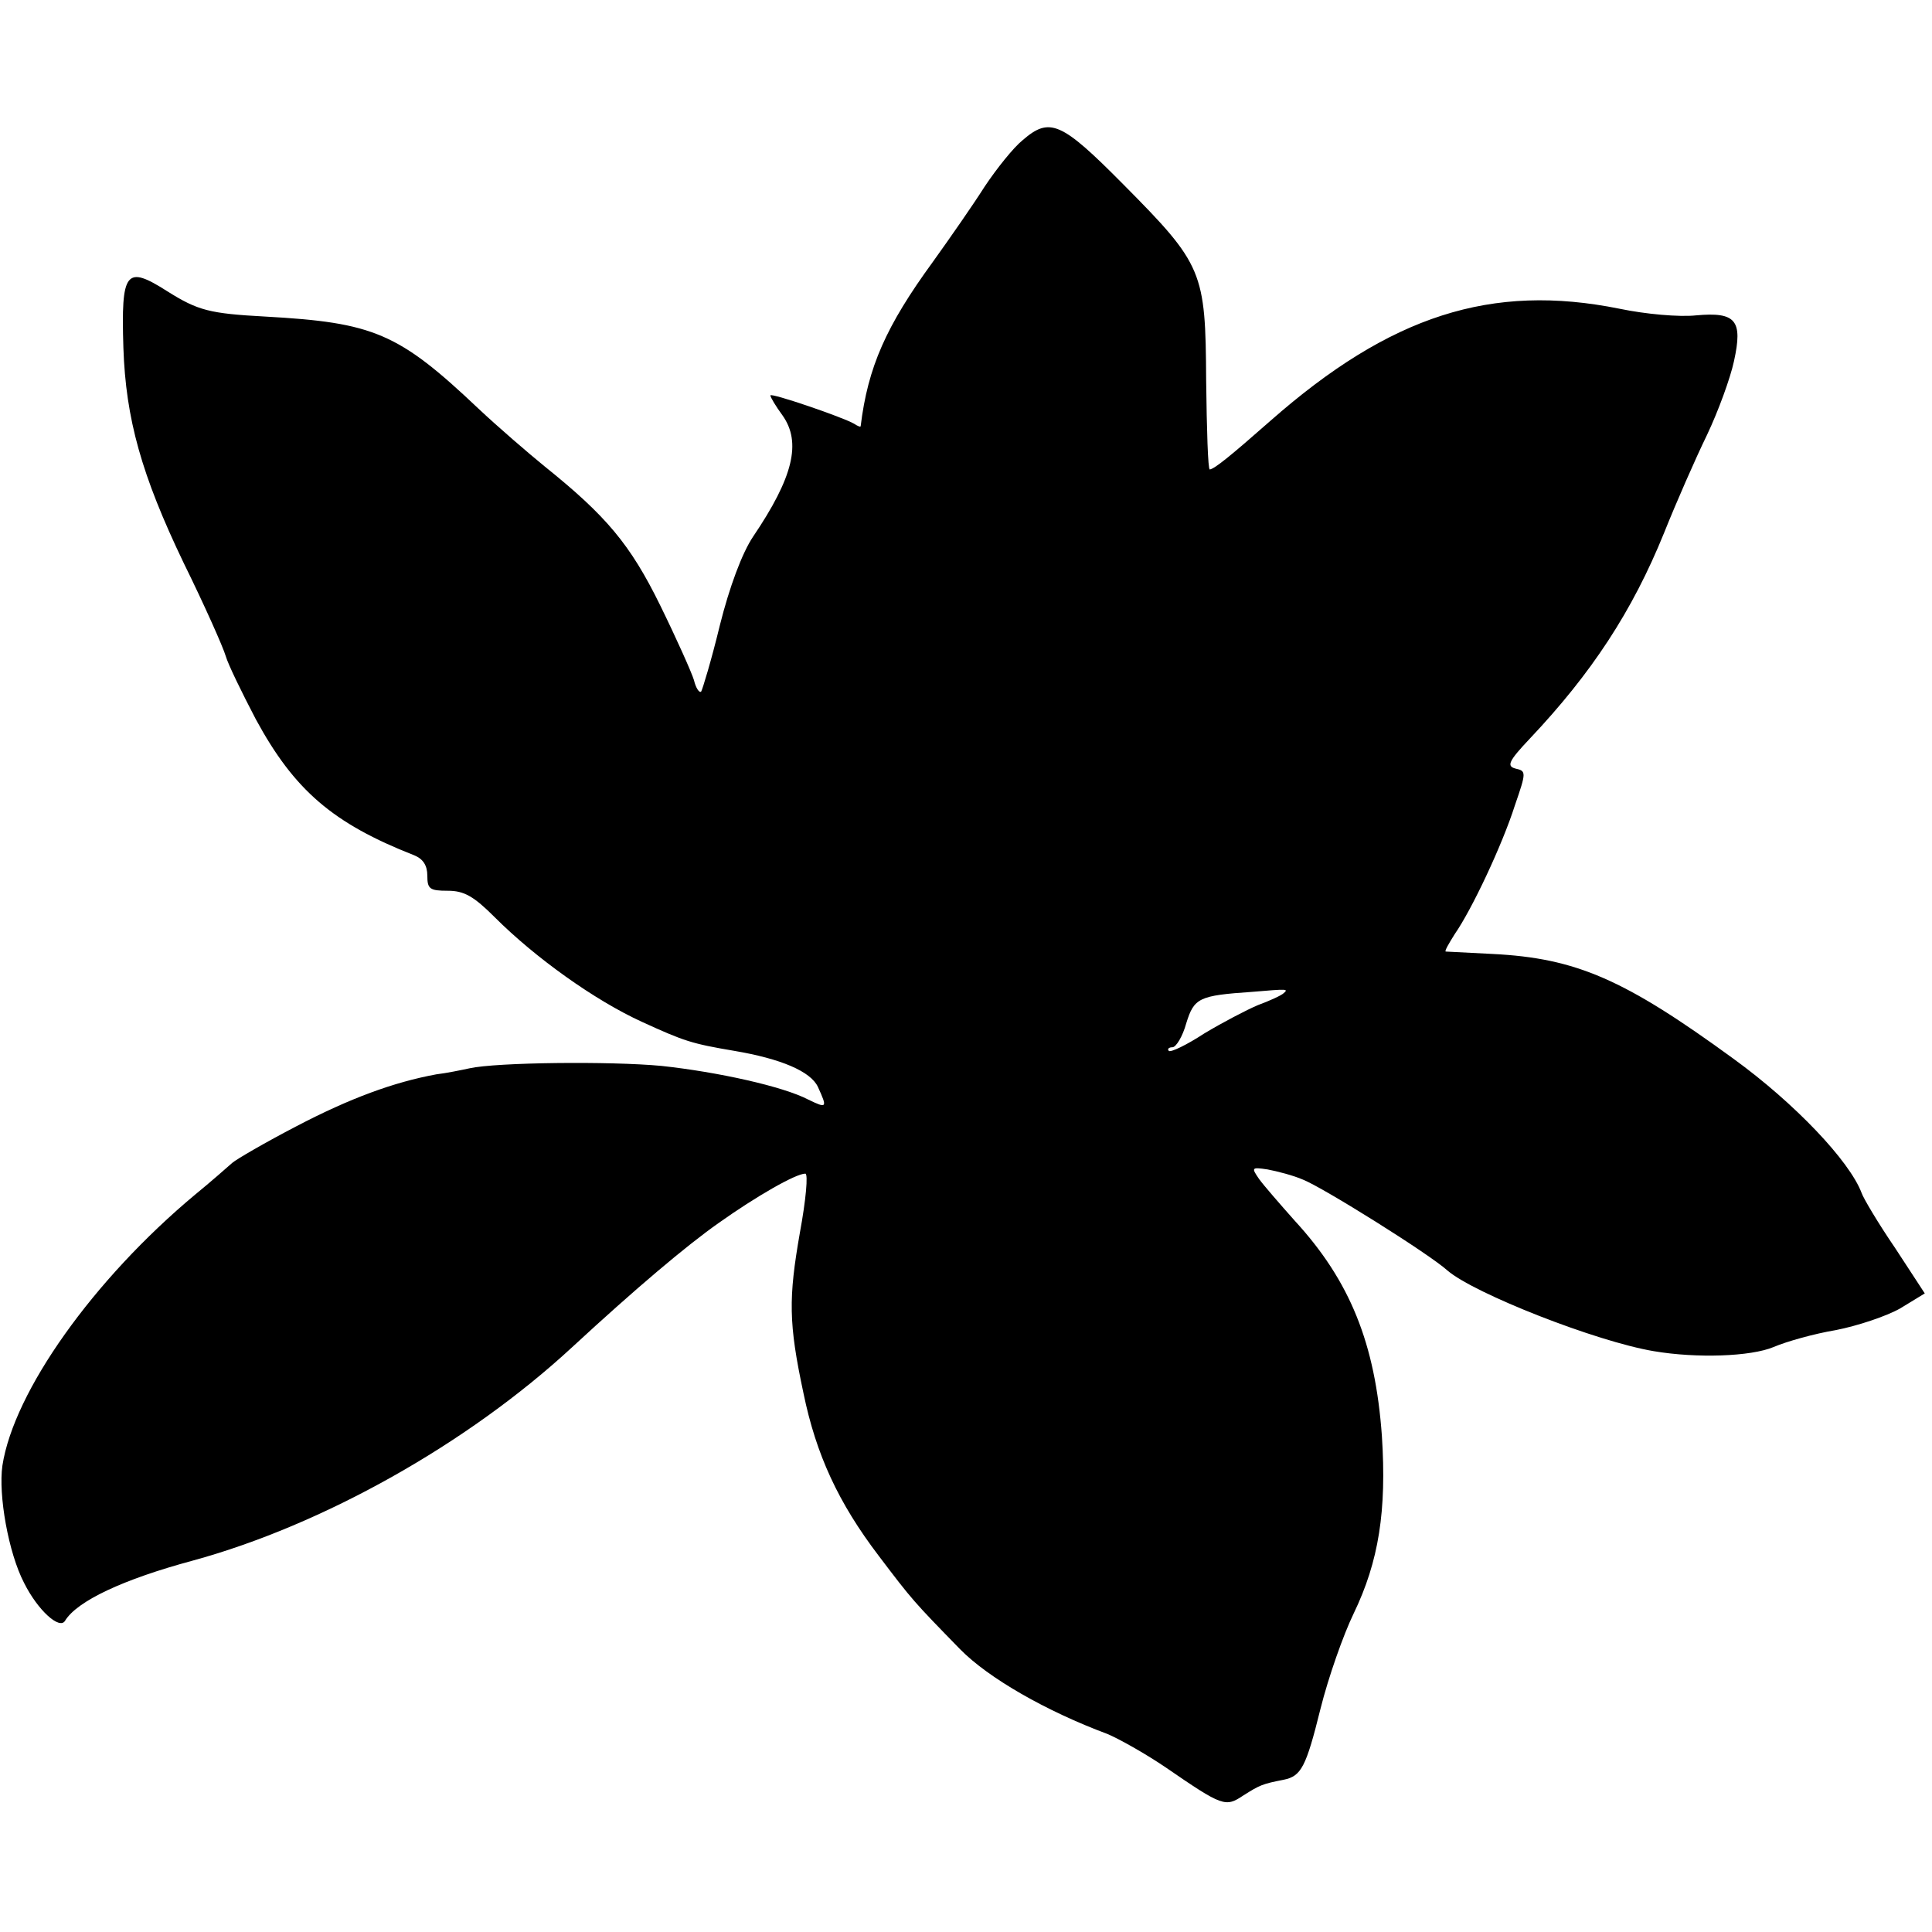<?xml version="1.0" standalone="no"?>
<!DOCTYPE svg PUBLIC "-//W3C//DTD SVG 20010904//EN"
 "http://www.w3.org/TR/2001/REC-SVG-20010904/DTD/svg10.dtd">
<svg version="1.0" xmlns="http://www.w3.org/2000/svg"
 width="321pt" height="321pt" viewBox="0 0 321 321"
 preserveAspectRatio="xMidYMid meet">
<g transform="translate(0,321) scale(0.1,-0.1)"
fill="#000000" stroke="none">
<path d="M1699 2977 c-15 -12 -43 -47 -63 -77 -19 -30 -58 -86 -86 -125 -78
-107 -108 -175 -120 -273 0 -2 -5 0 -11 4 -19 11 -139 52 -139 47 0 -3 9 -18
20 -33 32 -45 18 -103 -49 -202 -18 -27 -39 -83 -55 -147 -14 -58 -29 -107
-31 -110 -3 -3 -9 6 -12 19 -4 13 -29 69 -56 124 -50 102 -90 149 -192 231
-27 22 -77 65 -110 96 -133 126 -174 143 -354 153 -93 5 -112 10 -163 42 -69
44 -77 34 -73 -94 4 -118 30 -211 100 -357 35 -71 66 -141 70 -155 4 -14 27
-61 50 -105 64 -118 128 -173 263 -226 15 -6 22 -17 22 -34 0 -22 4 -25 34
-25 27 0 43 -9 78 -44 67 -67 166 -138 245 -174 70 -32 82 -36 153 -48 77 -13
127 -34 139 -60 16 -35 15 -36 -16 -21 -42 22 -151 46 -244 56 -85 8 -274 6
-319 -4 -14 -3 -38 -8 -55 -10 -71 -13 -144 -40 -232 -86 -52 -27 -100 -55
-107 -61 -8 -7 -35 -31 -62 -53 -169 -141 -301 -327 -320 -450 -7 -49 10 -145
36 -195 23 -46 59 -78 68 -63 20 33 97 69 212 100 216 59 457 194 631 355 105
97 189 168 243 206 62 44 128 82 144 82 5 0 1 -44 -9 -98 -19 -109 -19 -150 6
-267 21 -102 58 -182 125 -270 56 -74 58 -76 135 -155 47 -48 143 -103 245
-141 19 -8 62 -32 96 -55 96 -66 100 -67 130 -47 27 17 31 19 67 26 29 6 37
21 61 118 13 52 38 123 55 158 42 87 55 171 47 295 -11 154 -53 258 -145 358
-24 27 -51 58 -59 69 -13 19 -13 20 14 16 16 -3 43 -10 59 -17 33 -13 209
-123 240 -151 44 -38 247 -118 343 -134 71 -12 161 -9 199 7 21 9 67 22 103
28 36 7 84 23 107 36 l41 25 -49 75 c-28 41 -53 83 -56 92 -20 53 -111 149
-213 223 -181 132 -261 167 -400 174 -41 2 -76 4 -78 4 -2 1 5 13 15 29 28 40
79 148 100 214 19 55 19 57 1 61 -15 4 -12 12 24 50 102 108 170 211 223 342
20 50 52 123 71 162 19 40 39 95 45 123 15 68 3 82 -63 76 -28 -3 -84 2 -127
11 -213 43 -381 -11 -580 -186 -67 -59 -93 -80 -101 -81 -3 0 -5 66 -6 148 -1
181 -5 192 -138 326 -103 104 -122 112 -167 73z m434 -1417 c-4 -4 -24 -13
-43 -20 -19 -8 -59 -29 -89 -47 -29 -19 -56 -32 -59 -29 -3 3 0 6 6 6 6 0 17
18 23 40 13 42 21 46 109 52 59 5 61 5 53 -2z"/>
</g>
</svg>
